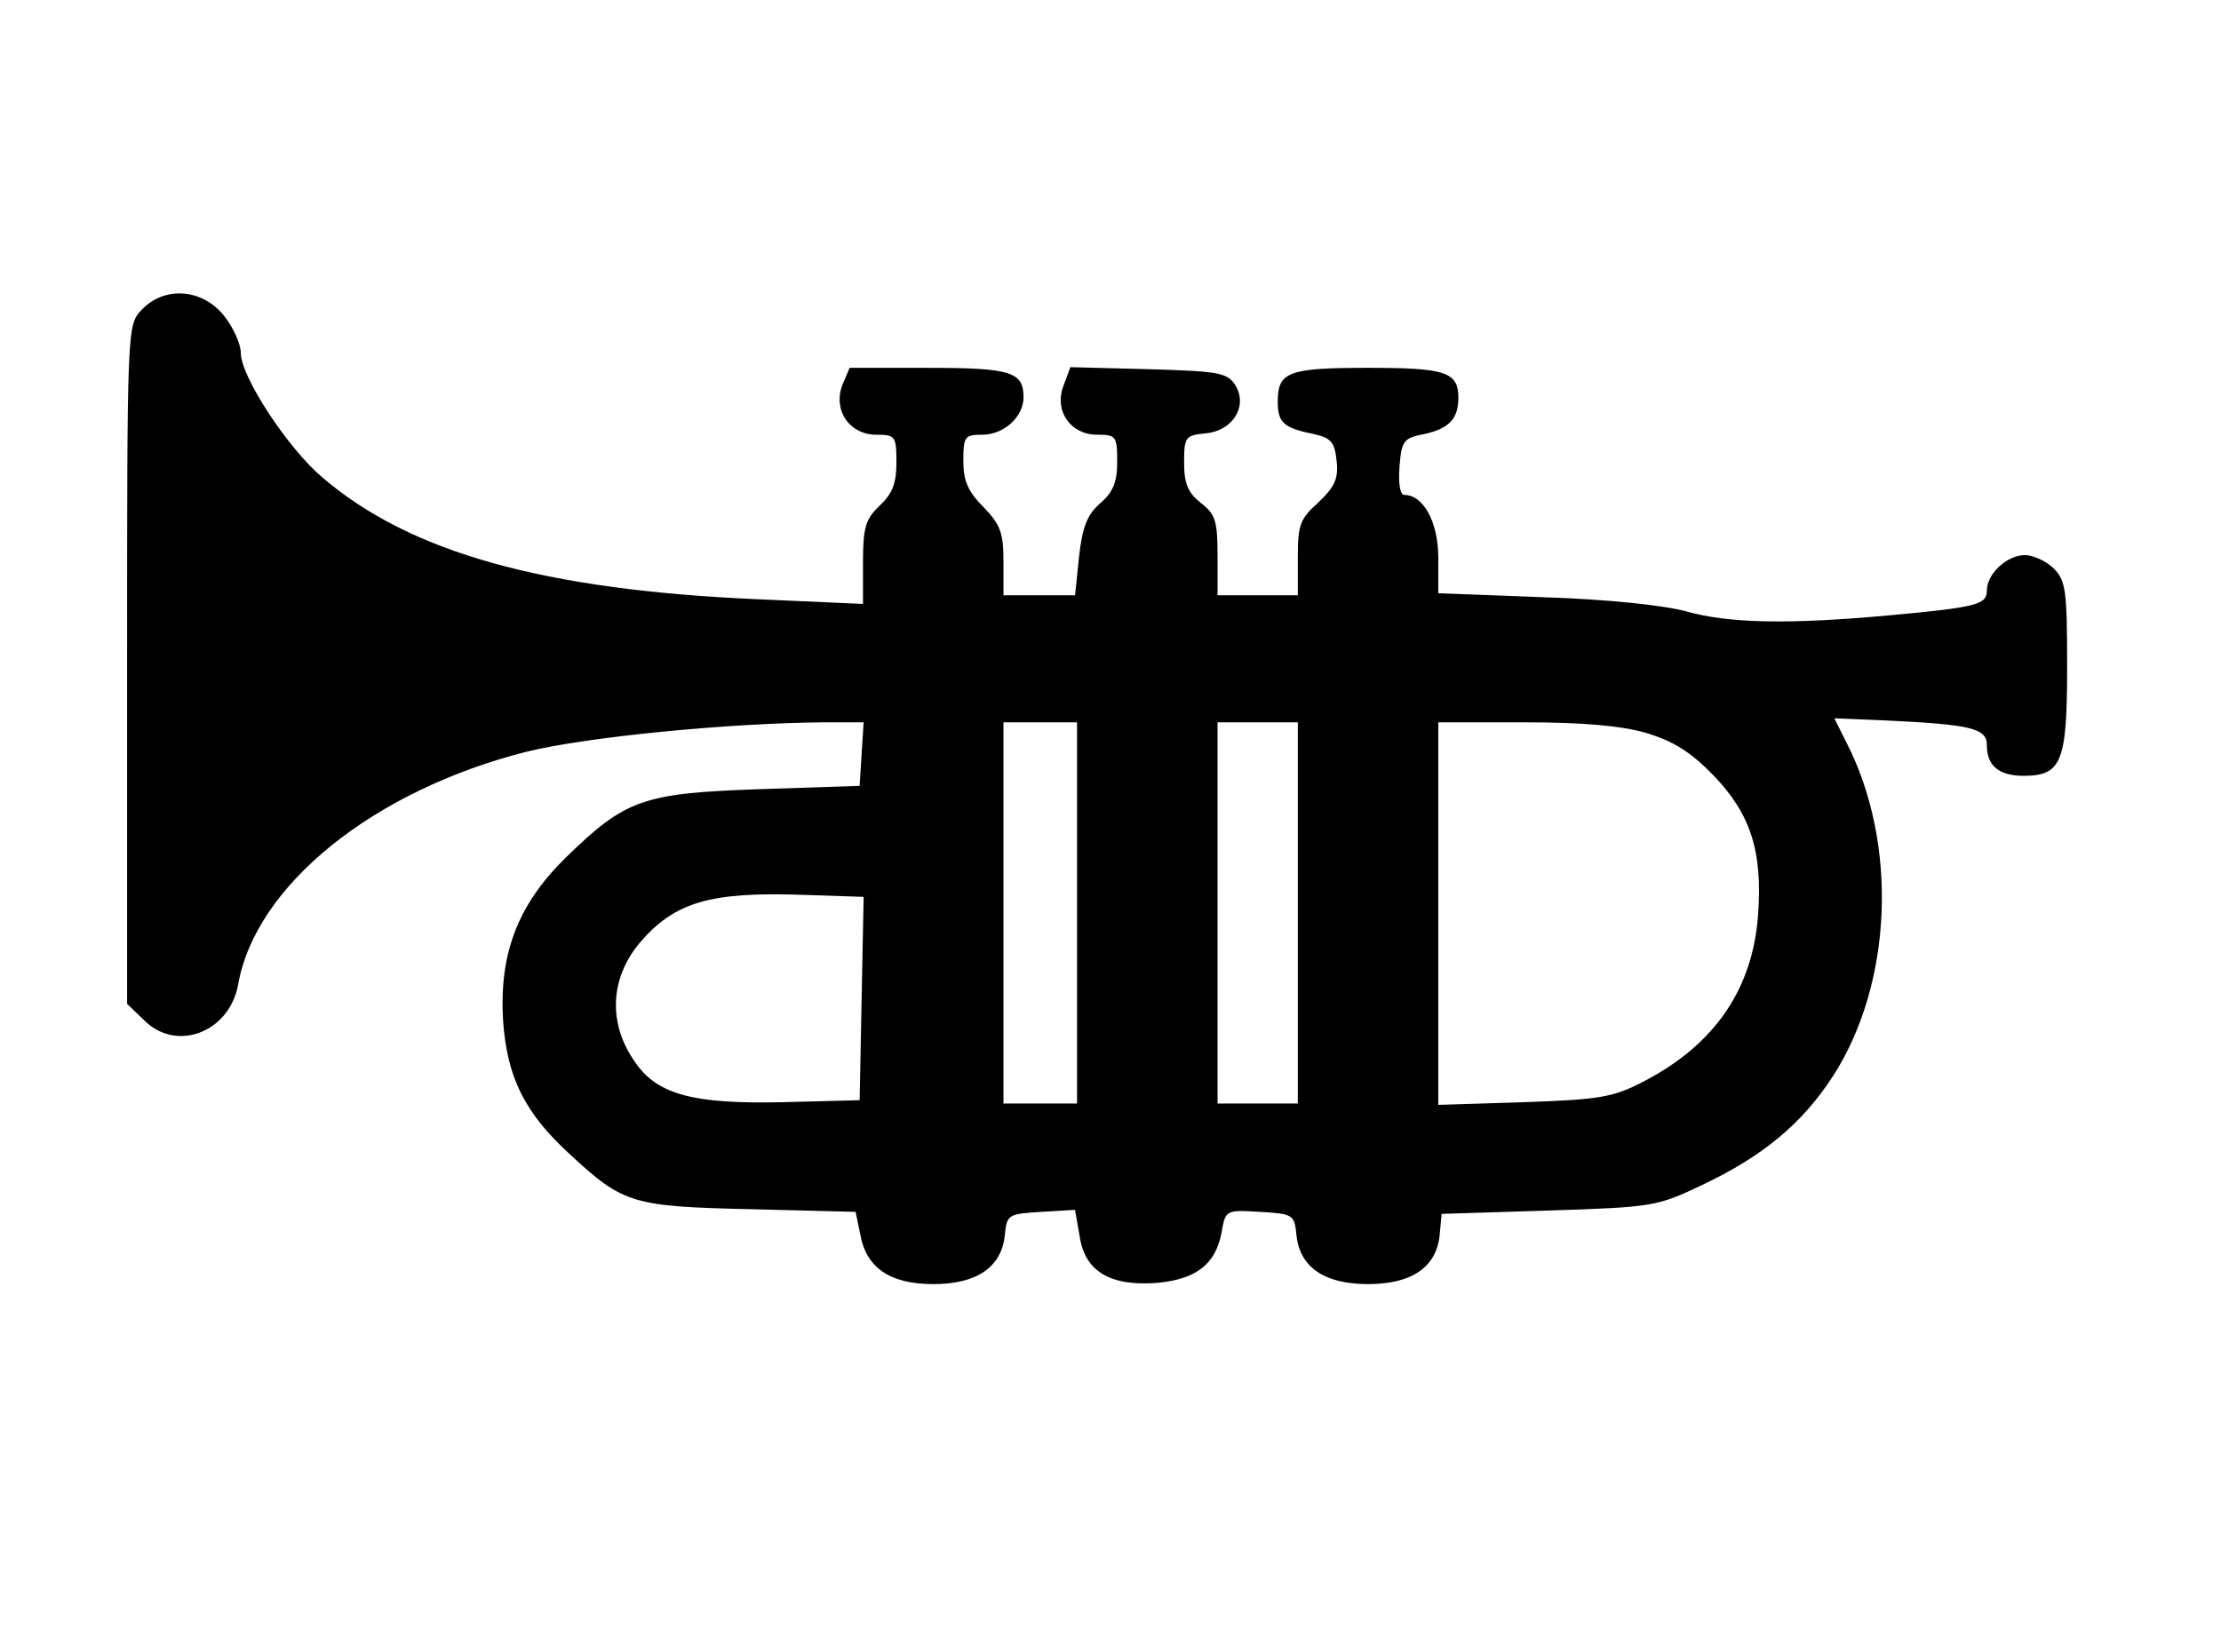 <?xml version="1.0" standalone="no"?>
<!DOCTYPE svg PUBLIC "-//W3C//DTD SVG 20010904//EN"
 "http://www.w3.org/TR/2001/REC-SVG-20010904/DTD/svg10.dtd">
<svg version="1.0" xmlns="http://www.w3.org/2000/svg"
 width="332pt" height="247pt" viewBox="0 0 332 247"
 preserveAspectRatio="xMidYMid meet">

<g transform="translate(0,247) scale(0.1,-0.1)"
fill="#000000" stroke="none">
<path d="M212 2007 c-22 -23 -22 -23 -22 -531 l0 -507 25 -24 c48 -49 128 -19
141 53 26 148 202 290 431 348 89 22 302 43 446 44 l58 0 -3 -47 -3 -48 -150
-5 c-174 -6 -200 -15 -290 -103 -71 -70 -99 -143 -93 -243 6 -85 32 -138 101
-201 79 -73 93 -77 269 -81 l157 -4 7 -34 c9 -50 45 -74 109 -74 65 0 102 25
107 73 3 31 5 32 54 35 l51 3 7 -40 c8 -53 47 -75 118 -69 57 6 85 28 94 75 6
34 6 34 58 31 49 -3 51 -4 54 -35 5 -48 42 -73 107 -73 65 0 102 25 107 73 l3
32 160 5 c155 5 162 6 229 38 91 43 150 92 196 163 89 138 98 347 20 499 l-18
36 71 -3 c134 -6 157 -12 157 -37 0 -31 18 -46 55 -46 57 0 65 21 65 163 0
114 -2 129 -20 147 -11 11 -31 20 -43 20 -27 0 -57 -28 -57 -53 0 -21 -15 -25
-145 -37 -153 -14 -241 -12 -305 6 -33 9 -118 18 -212 21 l-158 6 0 53 c0 53
-22 94 -51 94 -6 0 -9 17 -7 42 3 39 6 43 37 49 37 8 51 23 51 54 0 39 -19 45
-135 45 -120 0 -135 -6 -135 -51 0 -31 9 -39 54 -48 26 -6 31 -12 34 -40 3
-27 -3 -39 -27 -62 -28 -25 -31 -34 -31 -83 l0 -56 -60 0 -60 0 0 59 c0 52 -3
62 -25 79 -19 15 -25 29 -25 60 0 39 2 41 32 44 42 4 64 42 44 73 -12 18 -26
20 -130 23 l-116 3 -10 -27 c-15 -38 10 -74 50 -74 28 0 30 -2 30 -40 0 -31
-6 -46 -26 -63 -19 -17 -26 -35 -31 -79 l-6 -58 -53 0 -54 0 0 51 c0 43 -5 55
-30 81 -23 23 -30 39 -30 69 0 36 2 39 28 39 33 0 62 27 62 56 0 38 -19 44
-142 44 l-118 0 -11 -26 c-14 -38 11 -74 51 -74 28 0 30 -2 30 -41 0 -32 -6
-47 -25 -65 -21 -20 -25 -32 -25 -85 l0 -62 -157 7 c-321 14 -520 70 -651 182
-52 44 -122 151 -122 186 0 14 -12 40 -26 57 -33 40 -89 43 -122 8z m1398
-902 l0 -285 -55 0 -55 0 0 285 0 285 55 0 55 0 0 -285z m330 0 l0 -285 -60 0
-60 0 0 285 0 285 60 0 60 0 0 -285z m521 269 c40 -12 66 -28 100 -63 56 -58
74 -114 67 -209 -8 -111 -65 -194 -171 -249 -46 -24 -66 -27 -179 -31 l-128
-4 0 286 0 286 128 0 c88 0 145 -5 183 -16z m-1173 -397 l-3 -152 -115 -3
c-132 -3 -187 11 -220 59 -41 57 -39 125 6 179 52 61 105 77 245 72 l90 -3 -3
-152z"/>
</g>
</svg>
